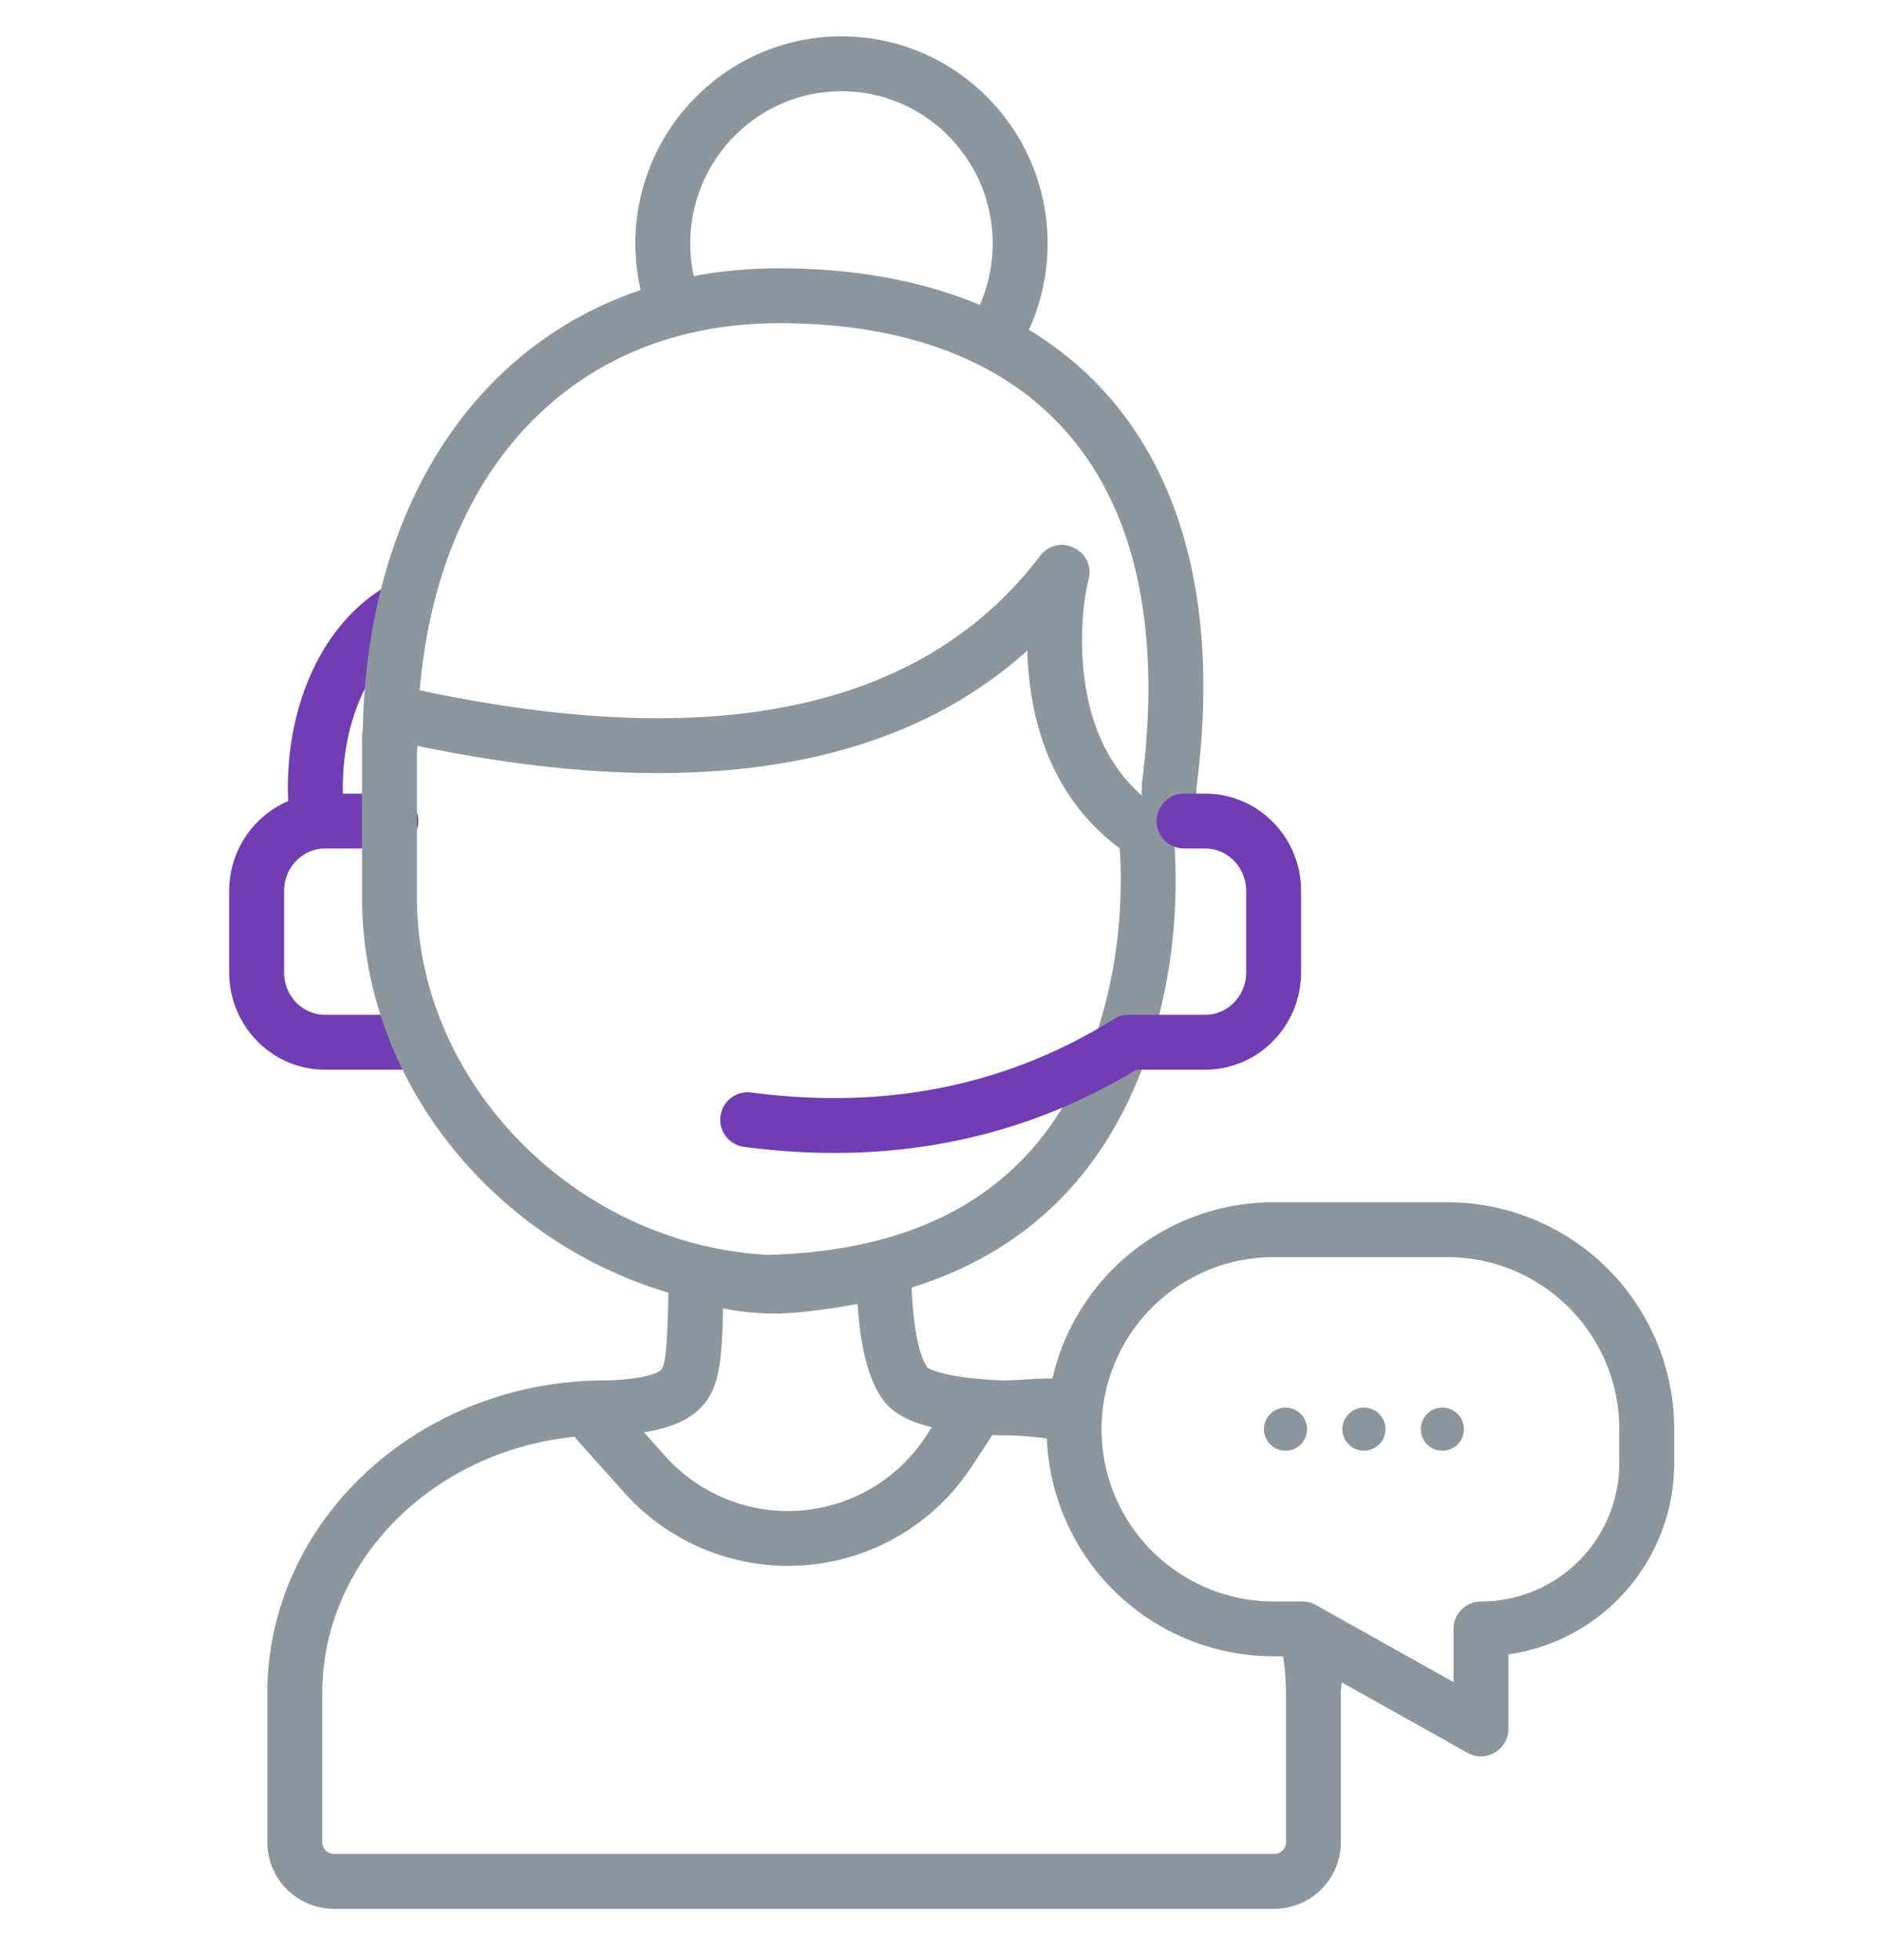 <svg xmlns="http://www.w3.org/2000/svg" width="48" height="50" viewBox="0 0 48 50">
    <g fill="none" fill-rule="evenodd">
        <path d="M0 1h48v48H0z"/>
        <g fill-rule="nonzero">
            <path fill="#703DB2" d="M9.758 15.01a.7.7 0 0 1 .738 1.19c-1.285.799-1.94 2.75-1.706 4.655a.7.7 0 0 1-1.39.17c-.294-2.396.542-4.886 2.358-6.014z"/>
            <path fill="#703DB2" d="M9.969 21.644a.7.7 0 0 0 0-1.4H8.293c-1.355 0-2.448 1.117-2.448 2.486v2.07c0 1.37 1.092 2.487 2.448 2.487h2.323a.7.7 0 0 0 0-1.4H8.293c-.575 0-1.048-.483-1.048-1.086v-2.07c0-.604.473-1.087 1.048-1.087h1.676z"/>
            <path fill="#8D959D" d="M17.047 32.484a.7.7 0 0 1 .897-.672c.813.238 1.52.33 2.118.284.37-.029.748-.076 1.163-.142.217-.035.81-.138.867-.148.139-.022.236-.035.32-.04a.914.914 0 0 1 .242.015c.3.06.578.26.586.69.023 1.27.183 2.093.415 2.414.01.014.147.085.415.152.361.09.874.15 1.502.176.663 0 1.93-.203 1.93.201 0 .744.765 4.24 1.898 5.3 1.205 1.128 3.784.4 4.667 1.09.457.358.131.917.131 1.392v3.795a1.7 1.7 0 0 1-1.7 1.7H8.518a1.7 1.7 0 0 1-1.7-1.7v-3.795c0-4.416 3.883-7.983 8.613-7.983.886-.02 1.368-.166 1.452-.296.107-.167.164-.956.164-2.433zm1.014 3.188c-.414.647-1.283.912-2.615.94-3.997 0-7.227 2.969-7.227 6.584v3.795a.3.3 0 0 0 .3.3h23.98a.3.3 0 0 0 .3-.3v-3.795c0-.577-.083-1.137-.238-1.672-.364-1.261-2.52-.397-3.561-1.246-.793-.647-.357-3.12-1.41-3.4a7.947 7.947 0 0 0-2.046-.266c-1.619-.065-2.59-.306-3.024-.908-.368-.51-.572-1.313-.648-2.44-.162.029-.328.057-.427.073-.45.071-.862.123-1.274.155a6.484 6.484 0 0 1-1.73-.118c-.02 1.283-.105 1.87-.38 2.298zM16.349 7.44a5.309 5.309 0 0 1-.144-1.229c0-2.913 2.357-5.284 5.257-5.284 2.9 0 5.257 2.37 5.257 5.284 0 .785-.17 1.53-.477 2.2m-1.544-.088a3.88 3.88 0 0 0 .62-2.112c0-2.142-1.73-3.884-3.856-3.884-2.125 0-3.857 1.742-3.857 3.884 0 .381.055.75.157 1.097"/>
            <path fill="#8D959D" d="M30.515 20.9a.7.7 0 1 1-1.4 0l.006-.9c1.018-7.794-2.647-11.756-9.256-11.756-5.617 0-9.216 4.29-9.216 10.734a.7.7 0 0 1-1.4 0c0-7.168 4.166-12.134 10.616-12.134 7.437 0 11.774 4.688 10.65 13.247v.808z"/>
            <path fill="#8D959D" d="M26.276 17.528a8.804 8.804 0 0 1-.075-.932c-3.423 3.077-8.638 3.87-15.568 2.428v3.86c0 4.784 4.095 8.865 8.942 9.125 4.457-.11 7.038-2.054 8.257-5.273.651-1.72.824-3.545.727-5.095-1.335-.993-2.056-2.427-2.283-4.113zm3.677 3.981c.115 1.742-.072 3.77-.812 5.723-1.414 3.737-4.489 6.053-9.586 6.176-5.628-.3-10.322-4.978-10.322-10.524V18.85c0-.799.732-1.4 1.514-1.233 7.602 1.616 12.824.445 15.782-3.438.461-.606 1.42-.144 1.236.594-.15.597-.233 1.598-.102 2.567.193 1.43.806 2.58 1.95 3.329a.7.7 0 0 1 .312.507c.009.079.018.182.028.332z"/>
            <path fill="#703DB2" d="M18.988 29.257a.7.7 0 1 1 .182-1.388c3.44.45 6.512-.176 9.244-1.876a.7.7 0 0 1 .37-.106h1.953c.575 0 1.047-.483 1.047-1.086v-2.07c0-.604-.472-1.087-1.047-1.087H30.2a.7.7 0 0 1 0-1.4h.537c1.355 0 2.447 1.117 2.447 2.486v2.07c0 1.37-1.092 2.487-2.447 2.487h-1.755c-2.97 1.795-6.31 2.452-9.994 1.97z"/>
            <path fill="#8D959D" d="M14.728 36.743a.7.7 0 0 1 1.042-.935l1.202 1.34a4.198 4.198 0 0 0 6.637-.501l.753-1.15a.7.7 0 0 1 1.171.768l-.754 1.15a5.598 5.598 0 0 1-8.849.668l-1.202-1.34zM33.562 40.94a.7.7 0 0 0-.342-.089h-.733a4.392 4.392 0 1 1 0-8.784h4.421A4.392 4.392 0 0 1 41.3 36.46v.865a3.528 3.528 0 0 1-3.528 3.527.7.7 0 0 0-.7.7v1.356l-3.51-1.966zm4.91 1.262a4.929 4.929 0 0 0 4.228-4.878v-.865a5.792 5.792 0 0 0-5.792-5.792h-4.421a5.792 5.792 0 0 0 0 11.584h.55l4.393 2.462a.7.7 0 0 0 1.042-.611v-1.9z"/>
        </g>
        <g fill="#8D959D">
            <path d="M32.787 35.906a.55.55 0 1 1 0 1.1.55.55 0 0 1 0-1.1zM34.787 35.906a.55.55 0 1 1 0 1.1.55.55 0 0 1 0-1.1zM36.787 35.906a.55.55 0 1 1 0 1.1.55.55 0 0 1 0-1.1z"/>
        </g>
    </g>
</svg>

